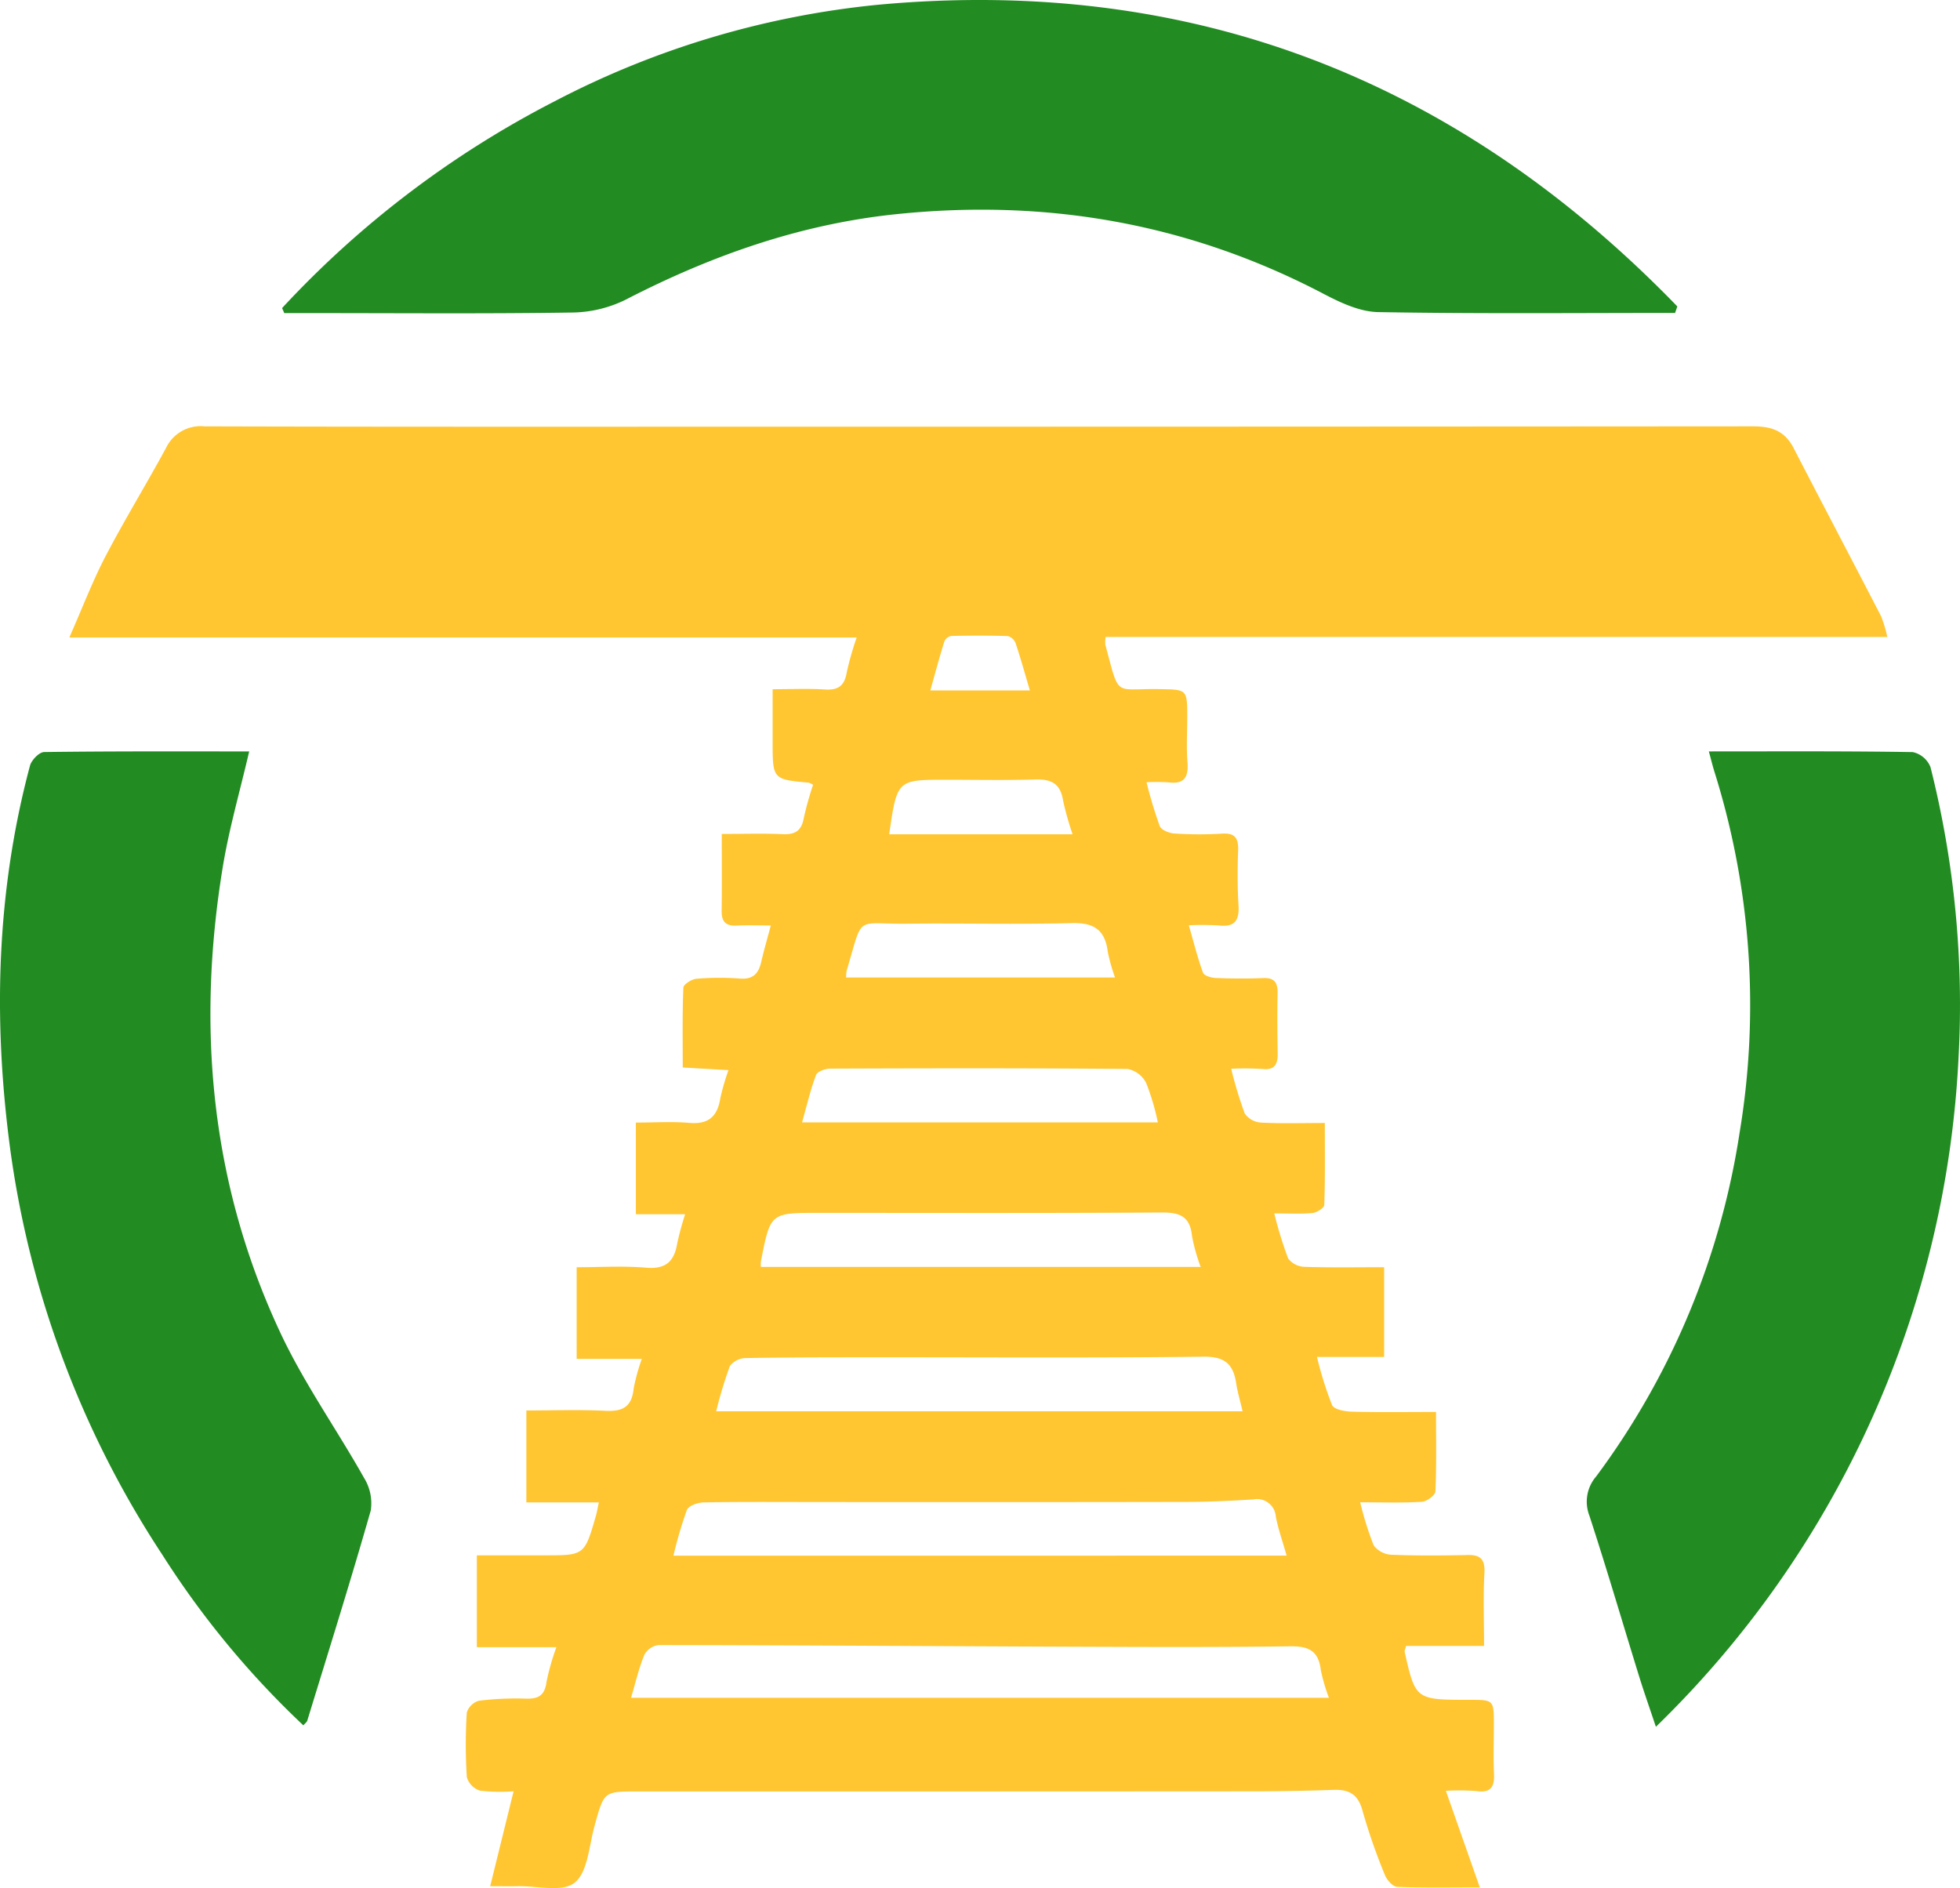 <svg id="Group_6" data-name="Group 6" xmlns="http://www.w3.org/2000/svg" width="238.149" height="229.405" viewBox="0 0 238.149 229.405">
  <path id="Path_14" data-name="Path 14" d="M91.727,100.615c-1.6,0-2.883-.052-4.159.014s-1.824-.444-1.807-1.778c.04-3,.013-5.993.013-9.356,2.718,0,5.076-.078,7.426.029,1.476.066,2.263-.4,2.541-1.968a39.641,39.641,0,0,1,1.13-4.034,2.323,2.323,0,0,0-.549-.259c-4.369-.4-4.369-.4-4.369-5.072V71.913c2.248,0,4.3-.1,6.337.032,1.593.106,2.4-.411,2.671-2.091a37.5,37.5,0,0,1,1.206-4.226H6.5c1.622-3.676,2.838-6.881,4.408-9.888,2.324-4.45,4.953-8.731,7.345-13.146a4.657,4.657,0,0,1,4.681-2.619c23.213.067,46.425.041,69.638.041q59.261,0,118.522-.043c2.231,0,3.831.542,4.909,2.63,3.523,6.826,7.108,13.62,10.635,20.445a15.564,15.564,0,0,1,.753,2.514H132.413a4.119,4.119,0,0,0-.036.939c1.773,6.557.983,5.3,6.572,5.4,3.378.06,3.38,0,3.38,3.426,0,1.822-.113,3.654.03,5.463.148,1.861-.441,2.678-2.3,2.437a23.95,23.95,0,0,0-2.674-.016,52.908,52.908,0,0,0,1.607,5.334c.2.492,1.177.866,1.821.9a45.925,45.925,0,0,0,5.76.014c1.575-.1,2,.56,1.94,2.071-.085,2.213-.087,4.439.047,6.65.112,1.856-.492,2.651-2.35,2.434a35.626,35.626,0,0,0-3.689-.022c.611,2.119,1.07,3.976,1.726,5.756.137.372.995.626,1.533.648,1.917.078,3.844.095,5.762.012,1.31-.057,1.788.477,1.764,1.79-.044,2.456-.028,4.912.013,7.367.023,1.383-.424,2.058-1.9,1.884a34.572,34.572,0,0,0-3.747-.026,47.929,47.929,0,0,0,1.652,5.448,2.624,2.624,0,0,0,1.99,1.094c2.444.132,4.9.05,7.734.05,0,3.386.047,6.673-.065,9.954-.011.359-.9.93-1.425.981-1.425.137-2.868.047-4.652.047a48.312,48.312,0,0,0,1.687,5.48,2.587,2.587,0,0,0,2,1.013c3.128.108,6.262.047,9.663.047v10.9h-8.163a43.98,43.98,0,0,0,1.834,5.852c.256.552,1.586.777,2.433.8,3.285.089,6.575.036,10.2.036,0,3.365.069,6.514-.077,9.651-.021.467-1.045,1.225-1.638,1.261-2.368.146-4.75.061-7.5.061a38.858,38.858,0,0,0,1.643,5.24,2.875,2.875,0,0,0,2.193,1.133c3.069.127,6.148.1,9.221.034,1.6-.035,2.131.546,2.036,2.247-.158,2.835-.043,5.686-.043,8.8h-9.474c-.109.416-.2.573-.176.7,1.321,5.844,1.323,5.843,7.894,5.847,2.946,0,2.947,0,2.947,3.065,0,1.98-.074,3.964.019,5.94.078,1.664-.471,2.322-2.141,2.076a28.018,28.018,0,0,0-3.709-.03l4.124,11.731c-3.542,0-6.8.067-10.045-.066-.529-.022-1.255-.838-1.494-1.45a72.476,72.476,0,0,1-2.711-7.787c-.534-2.018-1.655-2.6-3.49-2.54-3.223.108-6.448.172-9.672.175q-37.471.025-74.941.017c-4.093,0-4.055,0-5.21,4.182-.664,2.4-.822,5.615-2.4,6.891-1.5,1.212-4.555.385-6.927.438-.987.022-1.973,0-3.353,0,.963-3.907,1.856-7.526,2.845-11.537a20.767,20.767,0,0,1-4.1-.077,2.44,2.44,0,0,1-1.583-1.642,61.887,61.887,0,0,1-.006-7.832,2.166,2.166,0,0,1,1.485-1.445,37.153,37.153,0,0,1,5.746-.254c1.482.038,2.244-.4,2.458-2.038a29.08,29.08,0,0,1,1.2-4.213H56.016V177.142h8.236c4.84,0,4.842,0,6.225-4.783.126-.438.2-.893.36-1.648H62.031V159.542c3.215,0,6.415-.114,9.6.041,2.009.1,3.2-.4,3.43-2.66a23.829,23.829,0,0,1,1-3.65H68.143V142.14c2.84,0,5.666-.183,8.456.056,2.336.2,3.4-.723,3.768-2.976a36.133,36.133,0,0,1,.957-3.519h-5.99V124.563c2.271,0,4.41-.145,6.519.039,2.3.2,3.409-.774,3.754-3.043a28.615,28.615,0,0,1,.982-3.368l-5.556-.321c0-3.269-.058-6.489.074-9.7.016-.4,1.016-1.031,1.6-1.079a33.469,33.469,0,0,1,5.3-.022c1.554.12,2.238-.6,2.564-2.031s.738-2.822,1.162-4.421m67.814,93.834a21.93,21.93,0,0,1-.988-3.386c-.287-2.419-1.591-2.9-3.771-2.869-8.907.122-17.818.082-26.727.047-16.656-.064-33.312-.179-49.968-.2a2.308,2.308,0,0,0-1.726,1.184c-.666,1.618-1.062,3.354-1.618,5.225Zm-5.14-17.273c-.492-1.735-1.011-3.2-1.31-4.715a2.292,2.292,0,0,0-2.759-2.11c-2.677.157-5.36.292-8.041.3q-22.806.041-45.614.013c-4.377,0-8.755-.038-13.13.047-.7.014-1.808.4-2.022.925a50.8,50.8,0,0,0-1.63,5.545Zm-5.352-17.536c-.308-1.327-.62-2.37-.783-3.436-.368-2.4-1.487-3.233-4-3.2-12.981.163-25.963.071-38.945.078-5.53,0-11.061-.005-16.591.087a2.52,2.52,0,0,0-1.975.964,51.606,51.606,0,0,0-1.667,5.51ZM90.521,142.1h53.442a22.086,22.086,0,0,1-1.05-3.738c-.245-2.492-1.58-2.888-3.747-2.874-13.895.092-27.79.047-41.685.047-5.808,0-5.809,0-6.957,5.934a4.287,4.287,0,0,0,0,.632m48.236-17.561a29.162,29.162,0,0,0-1.417-4.784,3.256,3.256,0,0,0-2.243-1.708c-12.049-.108-24.1-.086-36.151-.041-.595,0-1.555.342-1.72.776-.679,1.8-1.117,3.689-1.7,5.757Zm-5.2-17.6a21.775,21.775,0,0,1-.885-3.129c-.338-2.75-1.779-3.553-4.4-3.484-6.67.174-13.348,0-20.021.074-6.392.071-5.236-1.217-7.306,5.707a4.578,4.578,0,0,0-.063.833ZM106.116,89.535H128.4a36.43,36.43,0,0,1-1.159-4.116c-.331-2.113-1.52-2.6-3.409-2.541-3.6.111-7.215.034-10.822.034-5.937,0-5.937,0-6.893,6.623m17.094-17.473c-.619-2.088-1.128-3.941-1.739-5.759a1.423,1.423,0,0,0-.964-.85c-2.283-.075-4.57-.065-6.854-.01a1.15,1.15,0,0,0-.835.66c-.592,1.9-1.105,3.823-1.707,5.959Z" transform="translate(1.924 11.825)" fill="#ffc631"/>
  <path id="Path_15" data-name="Path 15" d="M195.7,38.019c-12.024,0-24.049.114-36.071-.1-2.232-.041-4.575-1.14-6.639-2.222-16.41-8.6-33.732-11.568-51.96-9.671-11.658,1.213-22.473,5.036-32.9,10.417a15.1,15.1,0,0,1-6.521,1.53c-10.355.156-20.712.069-31.069.069H26.716l-.265-.613A119.663,119.663,0,0,1,59.563,12.308,107.473,107.473,0,0,1,98.944.57c37.871-3.474,70.185,8.951,97.035,36.66-.092.263-.183.526-.275.789" transform="translate(7.825 0)" fill="#228b22"/>
  <path id="Path_16" data-name="Path 16" d="M168.834,70.455c8.476,0,16.628-.049,24.777.083a3.006,3.006,0,0,1,2.155,1.827,118.023,118.023,0,0,1,3.409,35.273A121.59,121.59,0,0,1,162.4,188.961c-.732-2.2-1.442-4.206-2.072-6.241-2-6.474-3.906-12.98-6.01-19.42a4.675,4.675,0,0,1,.825-4.754,93.64,93.64,0,0,0,17.427-41.756,94.565,94.565,0,0,0-3.035-43.8c-.235-.739-.416-1.5-.7-2.531" transform="translate(38.798 20.839)" fill="#228b22"/>
  <path id="Path_17" data-name="Path 17" d="M36.861,188.786a108.072,108.072,0,0,1-17.137-20.729A118.564,118.564,0,0,1,1.182,118.325C-.841,102.853-.421,87.387,3.643,72.19c.183-.683,1.123-1.652,1.723-1.66,8.307-.11,16.616-.074,24.911-.074-1.112,4.8-2.457,9.423-3.225,14.139-3.181,19.5-1.424,38.5,7.025,56.516,2.866,6.112,6.835,11.7,10.159,17.613a5.851,5.851,0,0,1,.815,3.948c-2.443,8.556-5.113,17.048-7.72,25.557-.043.139-.2.242-.469.557" transform="translate(0 20.84)" fill="#228b22"/>
</svg>
